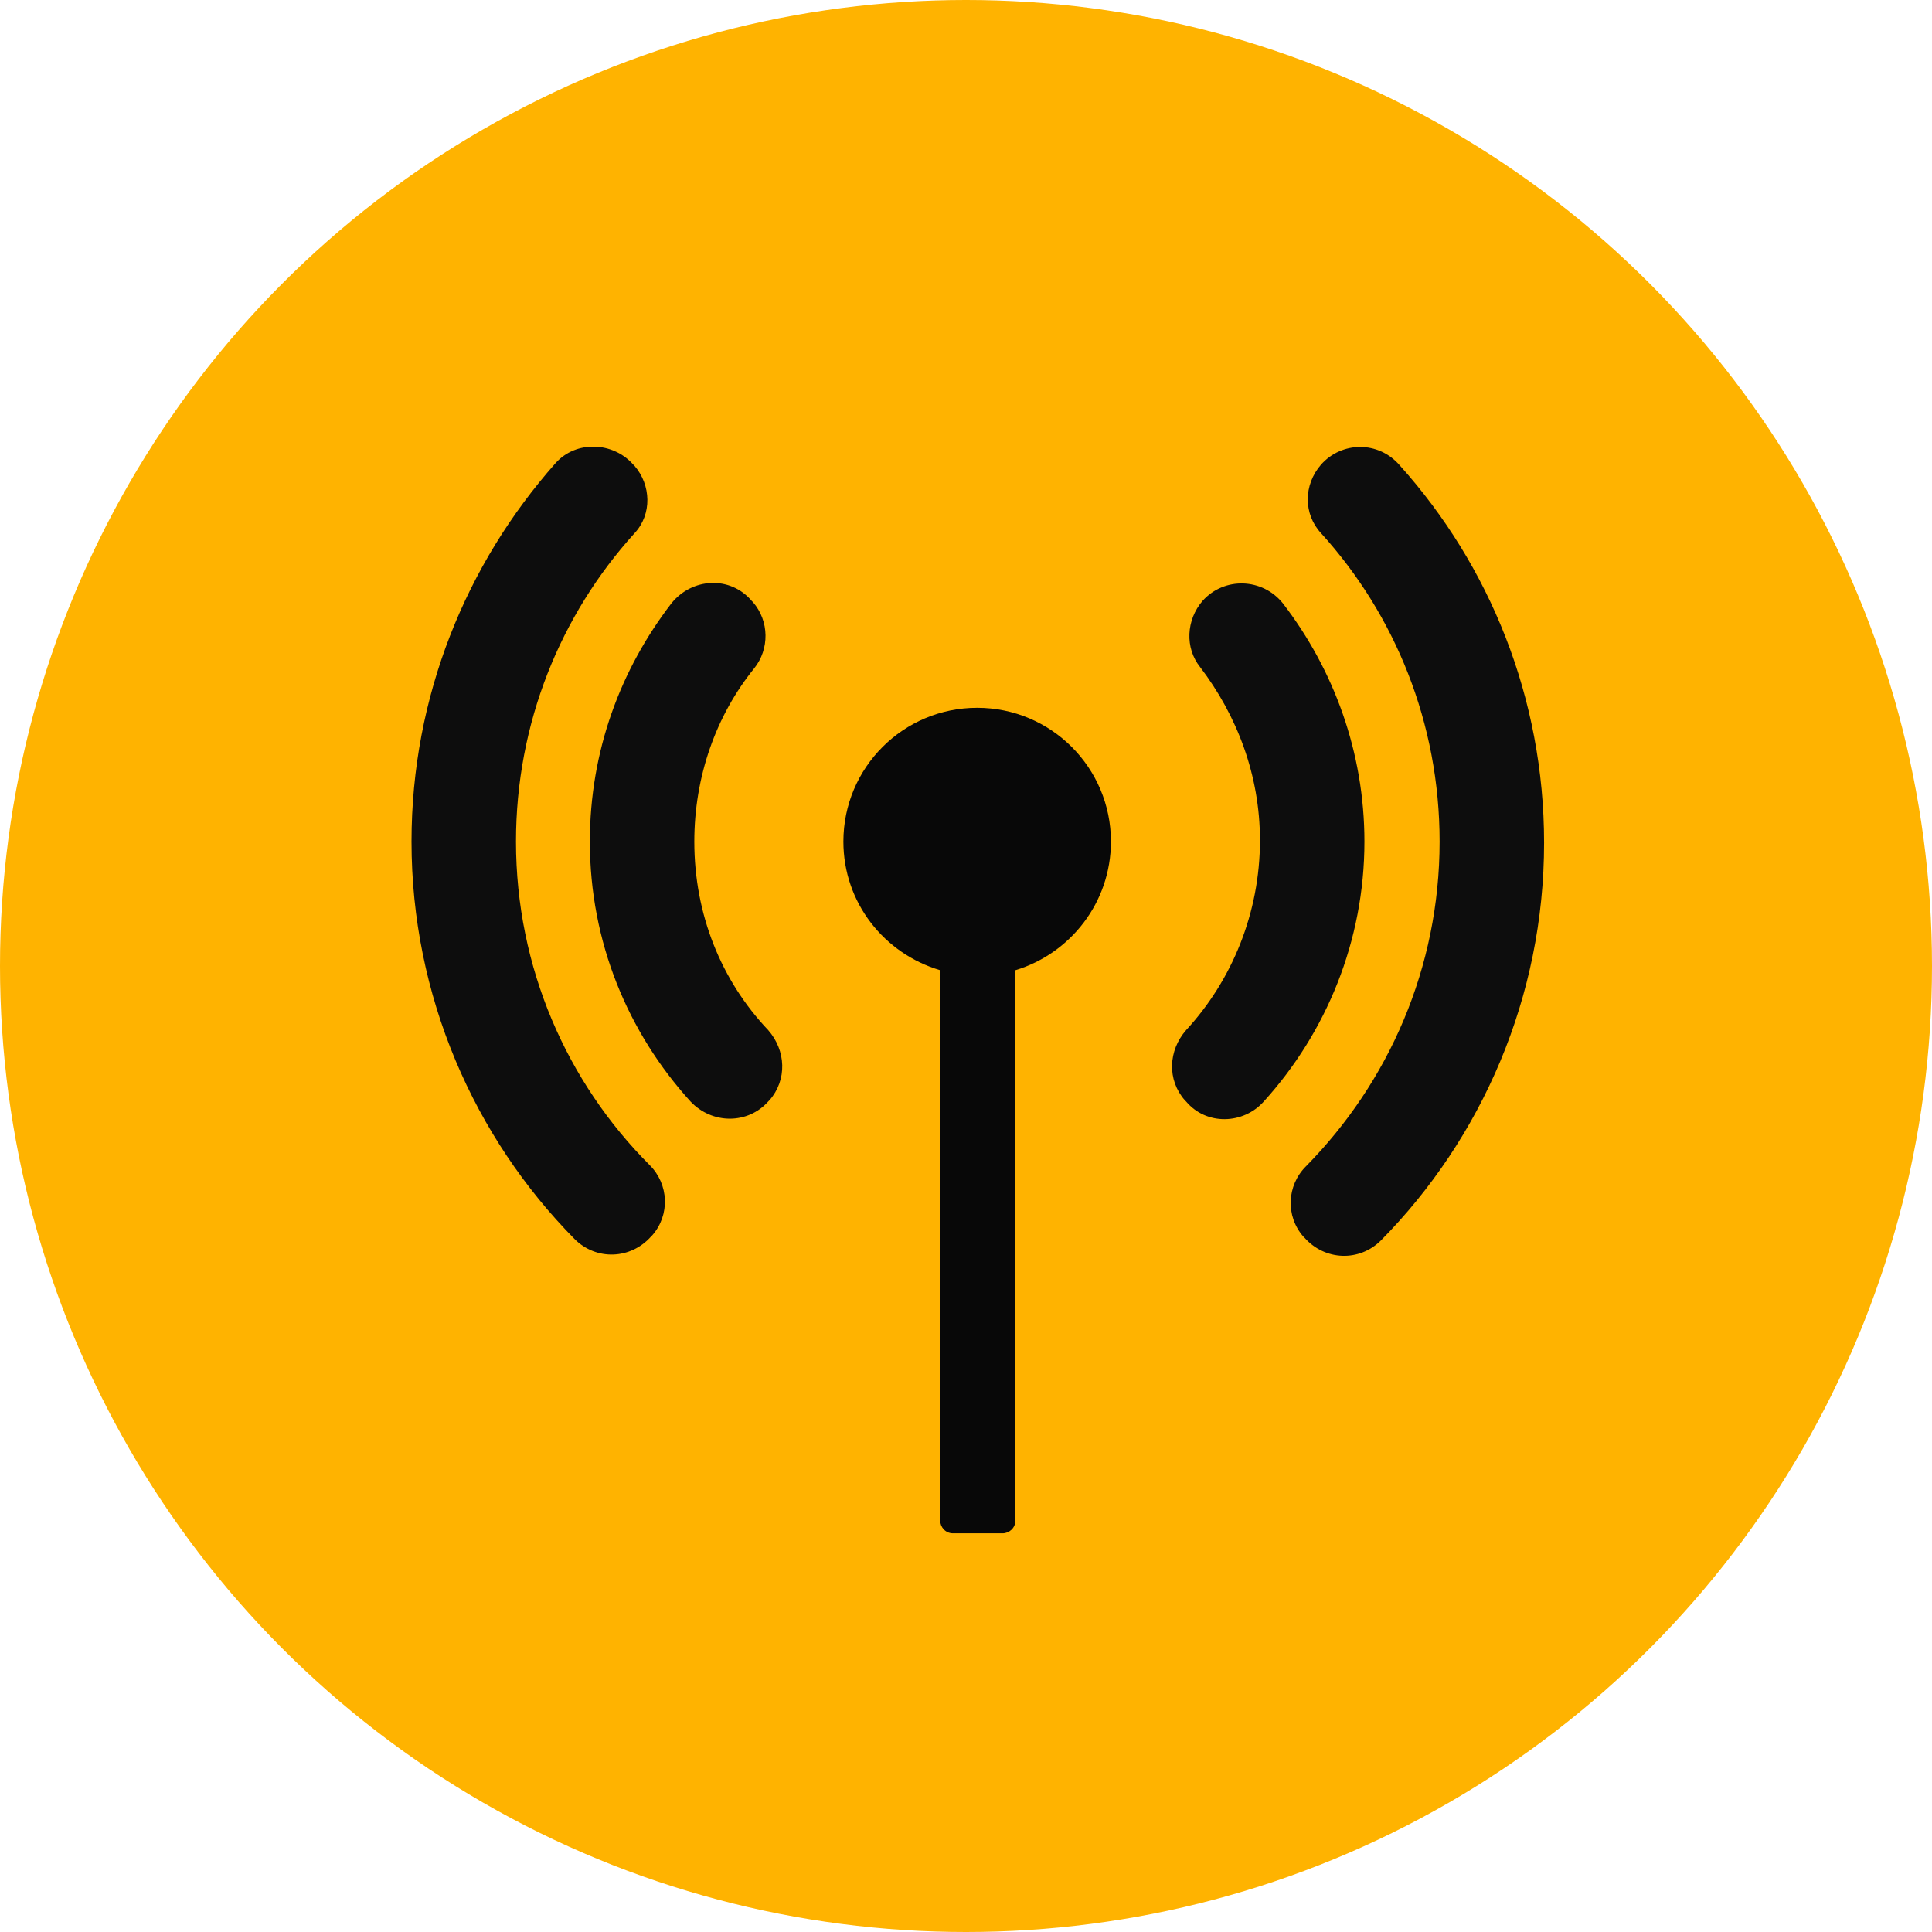 <svg width="80" height="80" viewBox="0 0 80 80" fill="none" xmlns="http://www.w3.org/2000/svg">
<circle cx="40" cy="40" r="40" fill="#FFB300"/>
<path d="M49.798 24.878C49.113 25.669 49.06 26.83 49.693 27.621C51.223 29.626 52.172 32.105 52.172 34.796C52.172 37.803 51.012 40.599 49.113 42.656C48.374 43.5 48.321 44.713 49.06 45.557L49.113 45.61C49.957 46.612 51.486 46.559 52.331 45.61C54.915 42.761 56.498 38.963 56.498 34.849C56.498 31.156 55.232 27.727 53.122 24.984C52.278 23.929 50.695 23.876 49.798 24.878ZM28.75 34.849C28.75 32.158 29.647 29.626 31.23 27.674C31.863 26.883 31.863 25.722 31.177 24.931L31.124 24.878C30.227 23.823 28.645 23.929 27.801 24.984C25.691 27.727 24.425 31.103 24.425 34.849C24.425 39.016 26.007 42.761 28.592 45.61C29.489 46.559 30.966 46.559 31.81 45.61L31.863 45.557C32.601 44.713 32.548 43.5 31.81 42.656C29.858 40.599 28.75 37.855 28.75 34.849Z" fill="#0D0D0D"/>
<path d="M54.706 19.234C53.967 20.078 53.967 21.291 54.706 22.082C57.765 25.459 59.611 29.942 59.611 34.848C59.611 40.071 57.501 44.819 54.072 48.3C53.281 49.092 53.228 50.358 53.967 51.202L54.02 51.254C54.864 52.204 56.288 52.257 57.185 51.36C61.352 47.14 63.937 41.284 63.937 34.901C63.937 28.887 61.669 23.401 57.976 19.287C57.079 18.231 55.55 18.284 54.706 19.234ZM21.366 34.848C21.366 29.942 23.212 25.459 26.272 22.082C27.011 21.291 26.958 20.078 26.272 19.287L26.219 19.234C25.375 18.284 23.845 18.231 23.001 19.181C19.309 23.348 17.04 28.835 17.04 34.848C17.04 41.231 19.625 47.087 23.793 51.307C24.689 52.204 26.114 52.151 26.958 51.202L27.011 51.149C27.749 50.305 27.696 49.039 26.905 48.248C23.476 44.819 21.366 40.071 21.366 34.848Z" fill="#0D0D0D"/>
<path d="M46.001 34.847C46.001 31.787 43.521 29.308 40.462 29.308C37.402 29.308 34.923 31.787 34.923 34.847C34.923 37.379 36.611 39.489 38.932 40.175V62.964C38.932 63.228 39.143 63.491 39.459 63.491H41.517C41.78 63.491 42.044 63.28 42.044 62.964V40.175C44.312 39.489 46.001 37.379 46.001 34.847Z" fill="#080808"/>
</svg>
